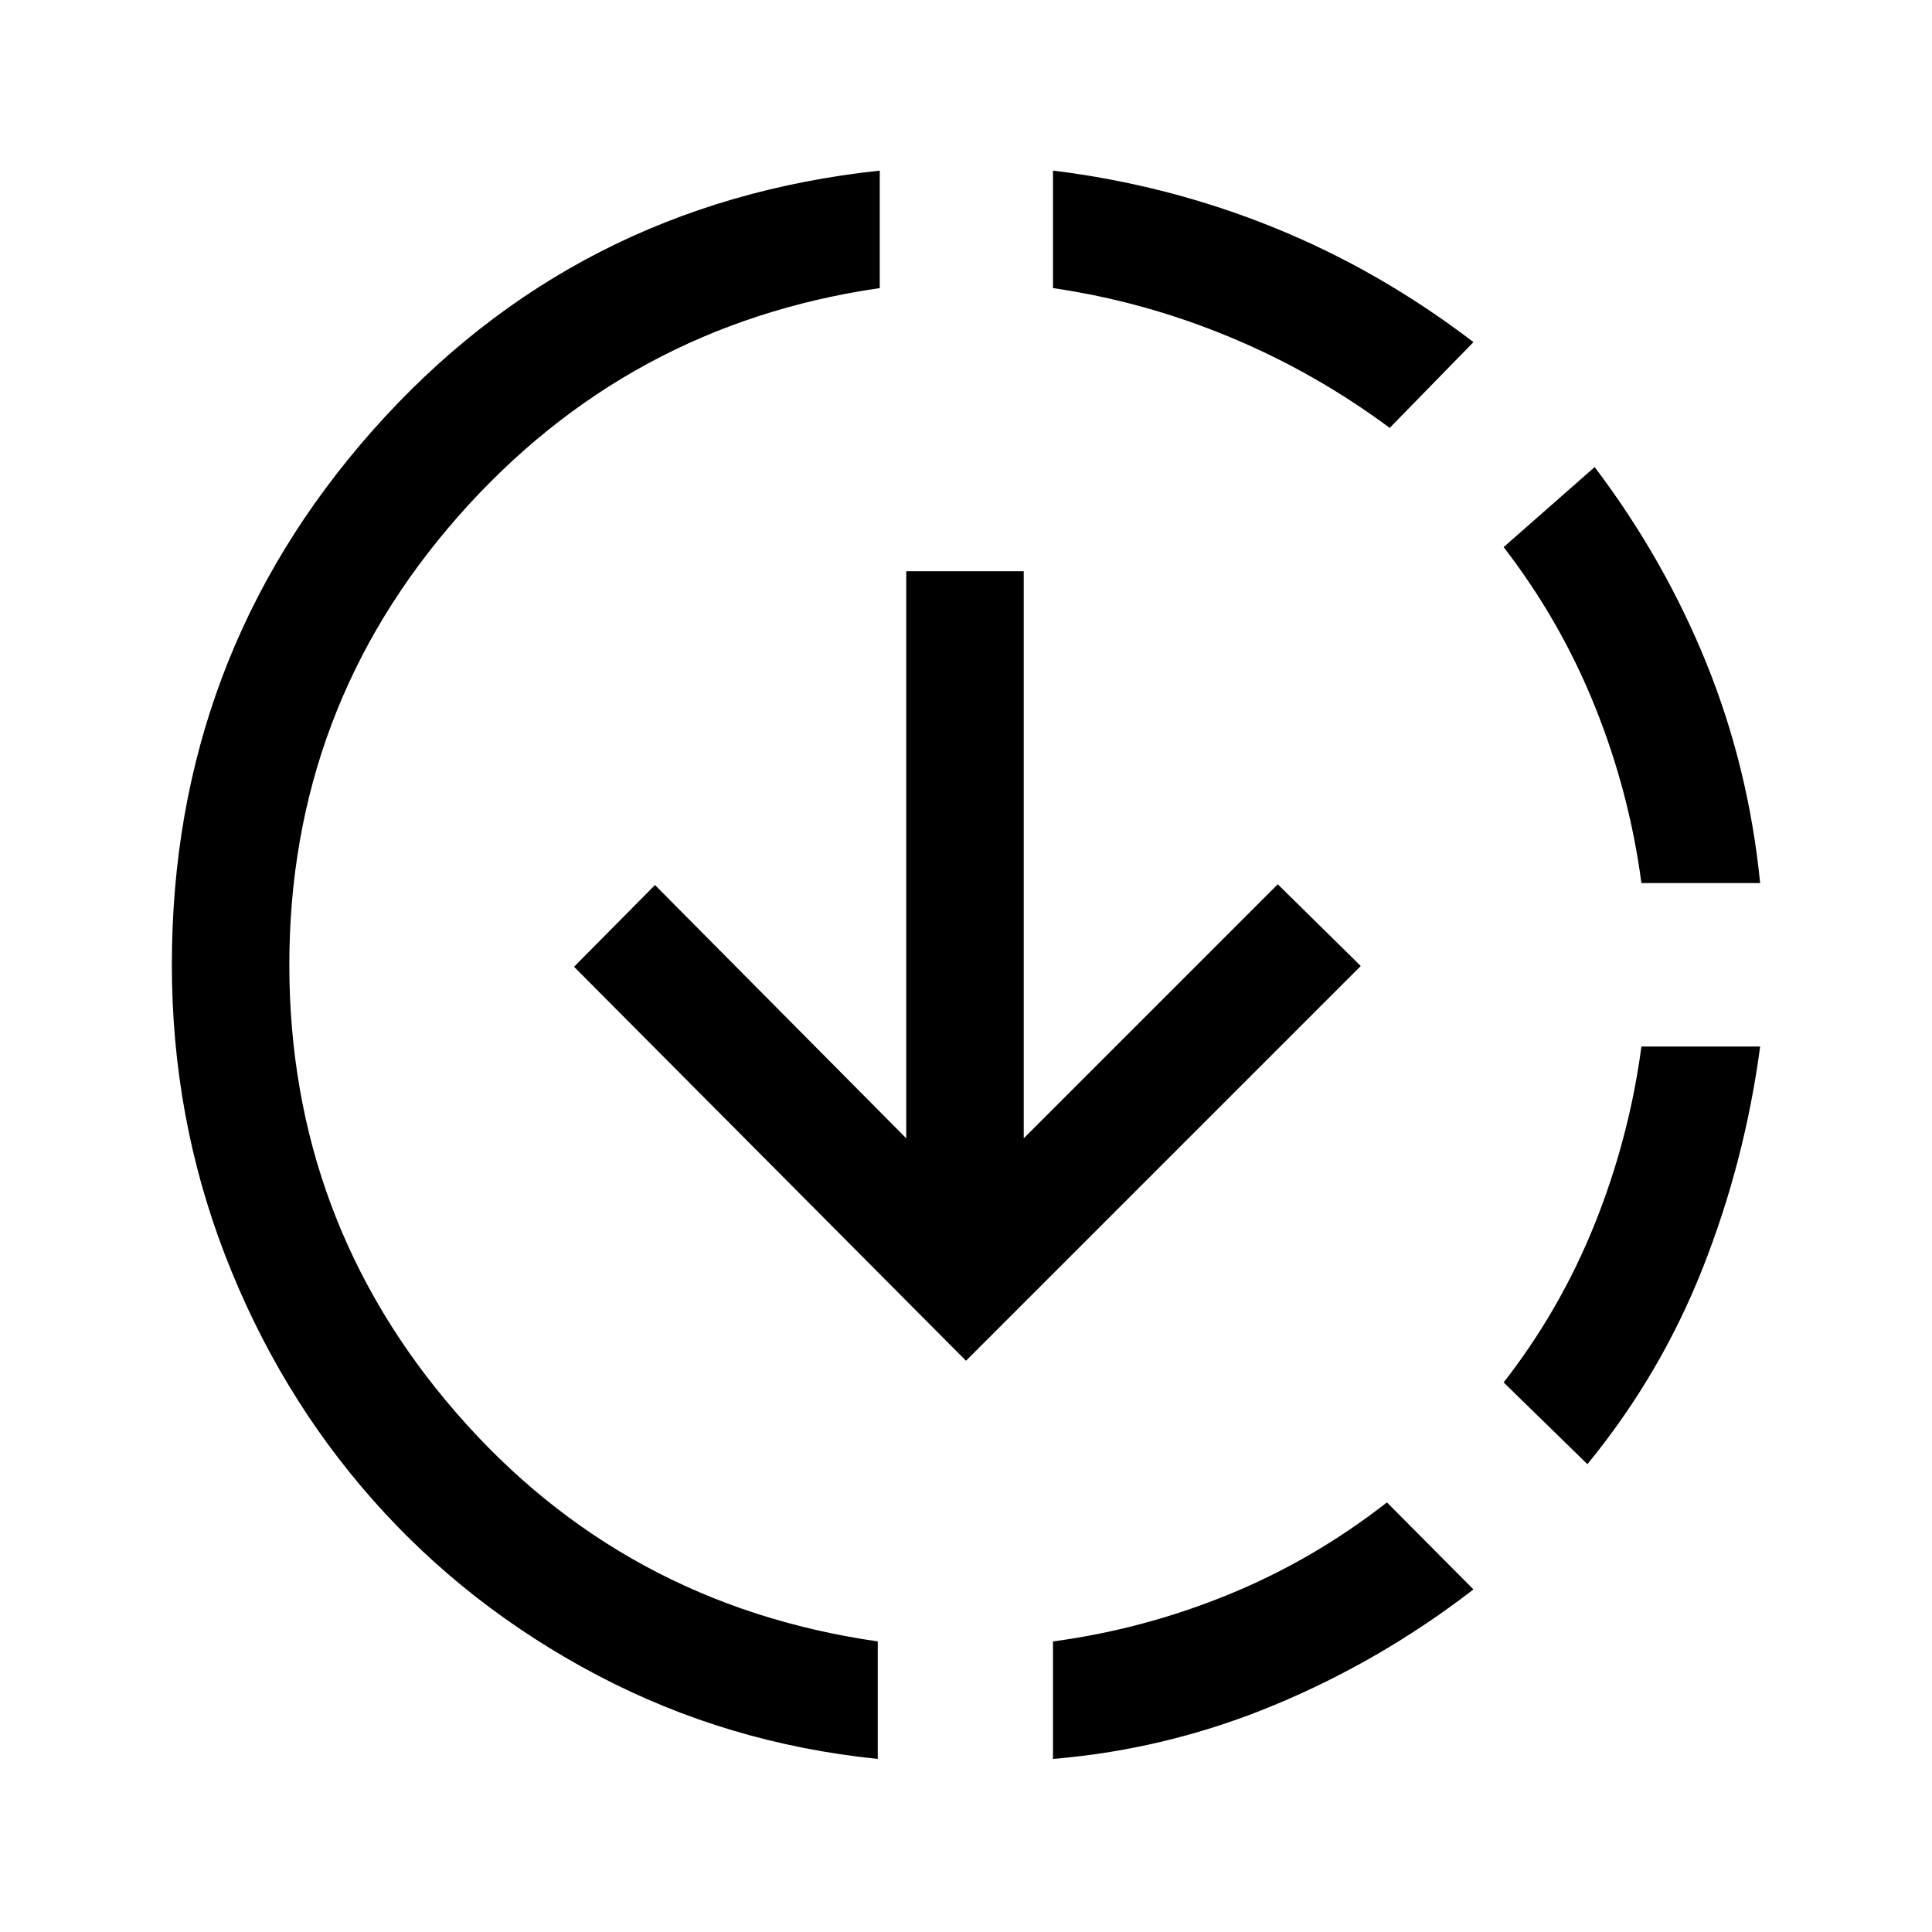 <svg xmlns="http://www.w3.org/2000/svg" height="48" viewBox="0 -960 960 960" width="48"><path d="M436.15-86q-74.76-7.62-139.3-41.58t-111.54-87.07q-47-53.12-73.46-121.66-26.46-68.54-26.46-144.31 0-152.92 99.92-265.65Q285.23-859 437.15-875.23v58.38q-125.69 18.24-209.53 113.5-83.85 95.27-83.85 222.73 0 127.08 82.85 222.54 82.84 95.46 209.53 113.69V-86ZM480-283.85 285.23-479.62l40.23-40.61 124.85 125.85v-281.77h58.38v281.77l126.23-126.23L676.15-480 480-283.85ZM523.23-86v-58.39q44.85-6 87.08-23.23t78.84-45.84l43 43.23q-45.69 35.31-98.73 57.38Q580.38-90.77 523.23-86Zm167.31-661.38q-37.23-27.62-79.66-45.23-42.42-17.62-87.65-24.24v-58.38q57.15 7 109.69 28.27T732.15-790l-41.61 42.62Zm98.23 514.92-41.62-40.62q28.23-36.23 45.35-78.96 17.11-42.73 23.11-87.96h59q-7.61 57.15-28.57 110.19t-57.27 97.35Zm26.84-288.77q-6-45.23-23.11-87.77-17.12-42.54-45.35-79.15l45.23-39.77q34.54 45.69 55.5 97.42 20.96 51.73 26.73 109.27h-59Z"/></svg>